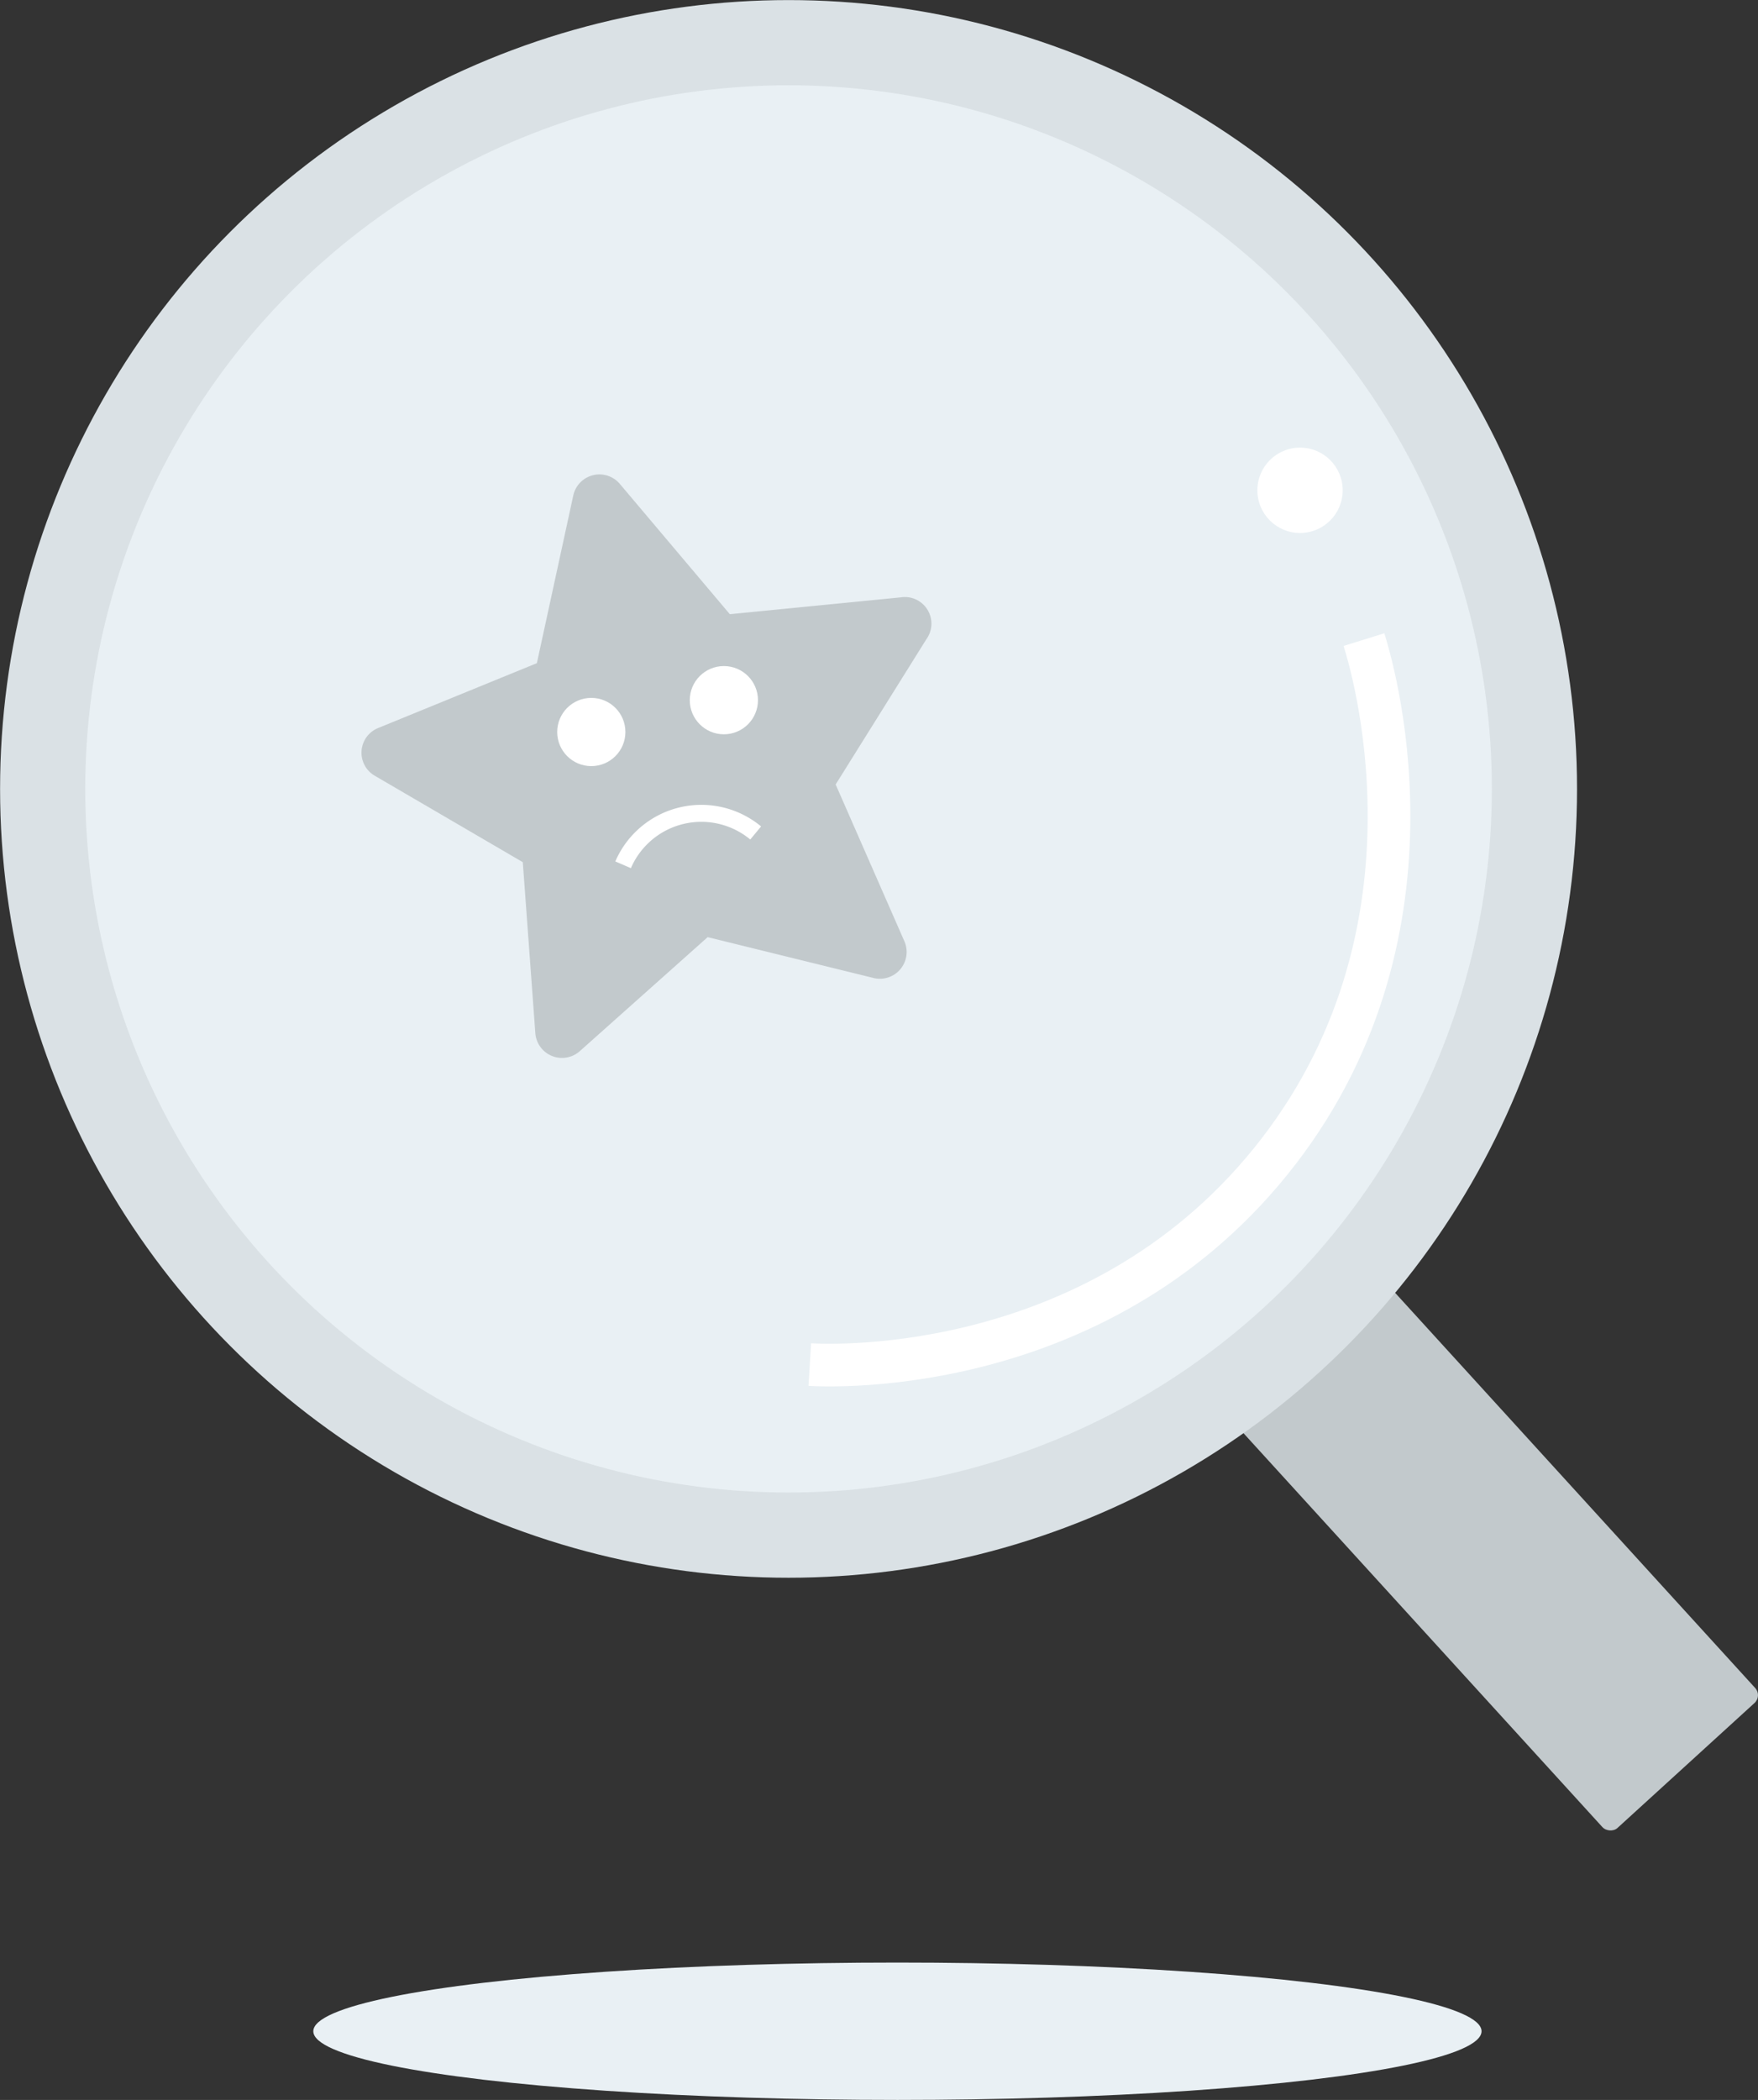 <svg id="Layer_1" data-name="Layer 1" xmlns="http://www.w3.org/2000/svg" viewBox="0 0 114.97 137.27"><rect x="0" y="0" width="114.97" height="137.27" fill="#333333" stroke="none"/><defs><style>.cls-1{fill:#c2c9cc;}.cls-2,.cls-6{fill:#e9f0f4;}.cls-2{stroke:#dae1e5;stroke-width:5.57px;}.cls-2,.cls-3,.cls-5{stroke-miterlimit:10;}.cls-3,.cls-5{fill:none;stroke:#fff;}.cls-3{stroke-width:2.79px;}.cls-4{fill:#fff;}.cls-5{stroke-width:1.11px;}</style></defs><rect class="cls-1" x="102.92" y="83.22" width="13.51" height="38.41" rx="0.69" transform="translate(-52.73 99.4) rotate(-42.35)"/><circle class="cls-2" cx="51.57" cy="51.57" r="48.78"/><path class="cls-3" d="M65.31,90.41c1.48.09,19.27.85,30.66-13.94s6-32.1,5.58-33.45" transform="translate(-12.35 -1.21)"/><circle class="cls-4" cx="85.02" cy="32.05" r="2.79"/><path class="cls-1" d="M69.52,65.15,58.63,62.47l-8.37,7.46a1.75,1.75,0,0,1-2.9-1.18l-.82-11.18-9.68-5.65a1.74,1.74,0,0,1,.22-3.12l10.38-4.24,2.39-11a1.75,1.75,0,0,1,3-.76l7.23,8.56,11.16-1.1A1.74,1.74,0,0,1,72.93,43L67,52.49l4.5,10.26A1.75,1.75,0,0,1,69.52,65.15Z" transform="translate(-12.35 -1.21)"/><circle class="cls-4" cx="38.67" cy="47.85" r="2.23"/><circle class="cls-4" cx="47.34" cy="45.77" r="2.23"/><path class="cls-5" d="M53.1,57.74a5.57,5.57,0,0,1,8.67-2.08" transform="translate(-12.35 -1.21)"/><ellipse class="cls-6" cx="58.69" cy="132.78" rx="38.2" ry="4.49"/></svg>